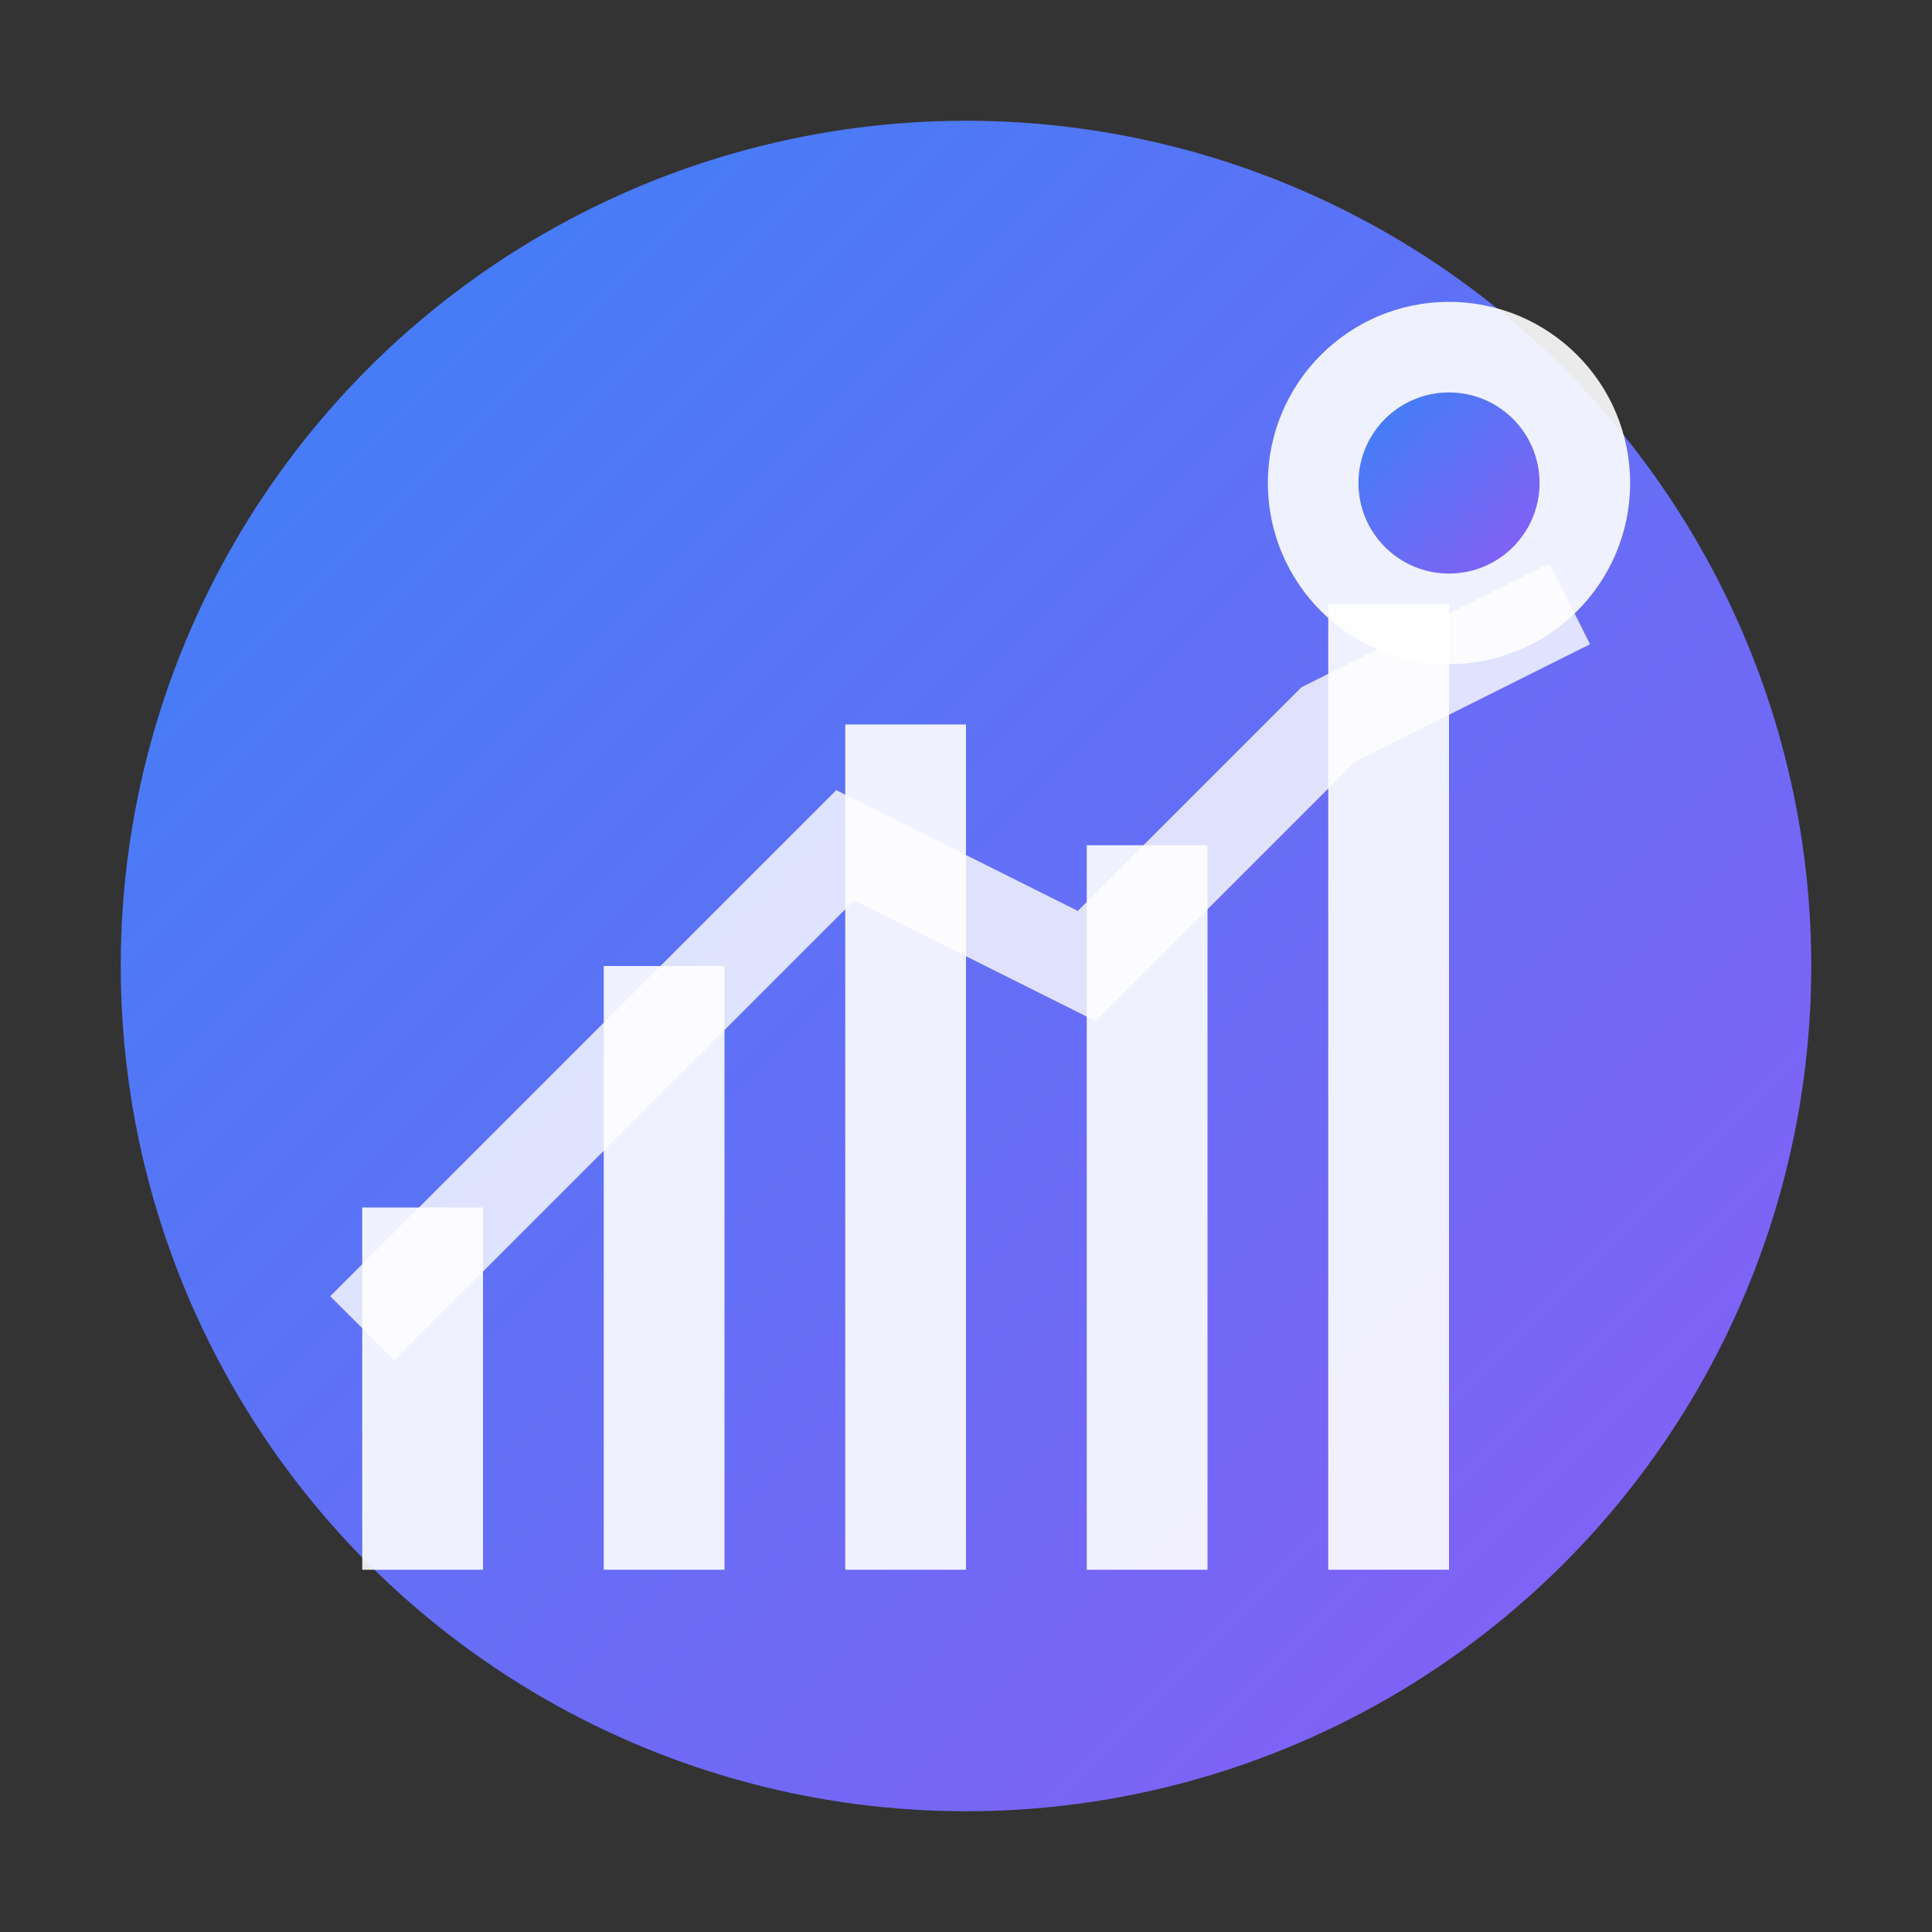<svg viewBox="0 0 32 32" xmlns="http://www.w3.org/2000/svg">
  <rect x="0" y="0" width="32" height="32" fill="#333333" stroke="none"/>
  <defs>
    <linearGradient id="grad1" x1="0%" y1="0%" x2="100%" y2="100%">
      <stop offset="0%" style="stop-color:#3B82F6;stop-opacity:1" />
      <stop offset="100%" style="stop-color:#8B5CF6;stop-opacity:1" />
    </linearGradient>
  </defs>
  
  <!-- Background circle -->
  <circle cx="16" cy="16" r="14" fill="url(#grad1)"/>
  
  <!-- Chart bars -->
  <rect x="6" y="20" width="2" height="6" fill="white" opacity="0.9"/>
  <rect x="10" y="16" width="2" height="10" fill="white" opacity="0.9"/>
  <rect x="14" y="12" width="2" height="14" fill="white" opacity="0.9"/>
  <rect x="18" y="14" width="2" height="12" fill="white" opacity="0.9"/>
  <rect x="22" y="10" width="2" height="16" fill="white" opacity="0.9"/>
  
  <!-- Trend line -->
  <path d="M6 22 L10 18 L14 14 L18 16 L22 12 L26 10" stroke="white" stroke-width="1.5" fill="none" opacity="0.8"/>
  
  <!-- AI indicator -->
  <circle cx="24" cy="8" r="3" fill="white" opacity="0.9"/>
  <circle cx="24" cy="8" r="1.5" fill="url(#grad1)"/>
</svg>